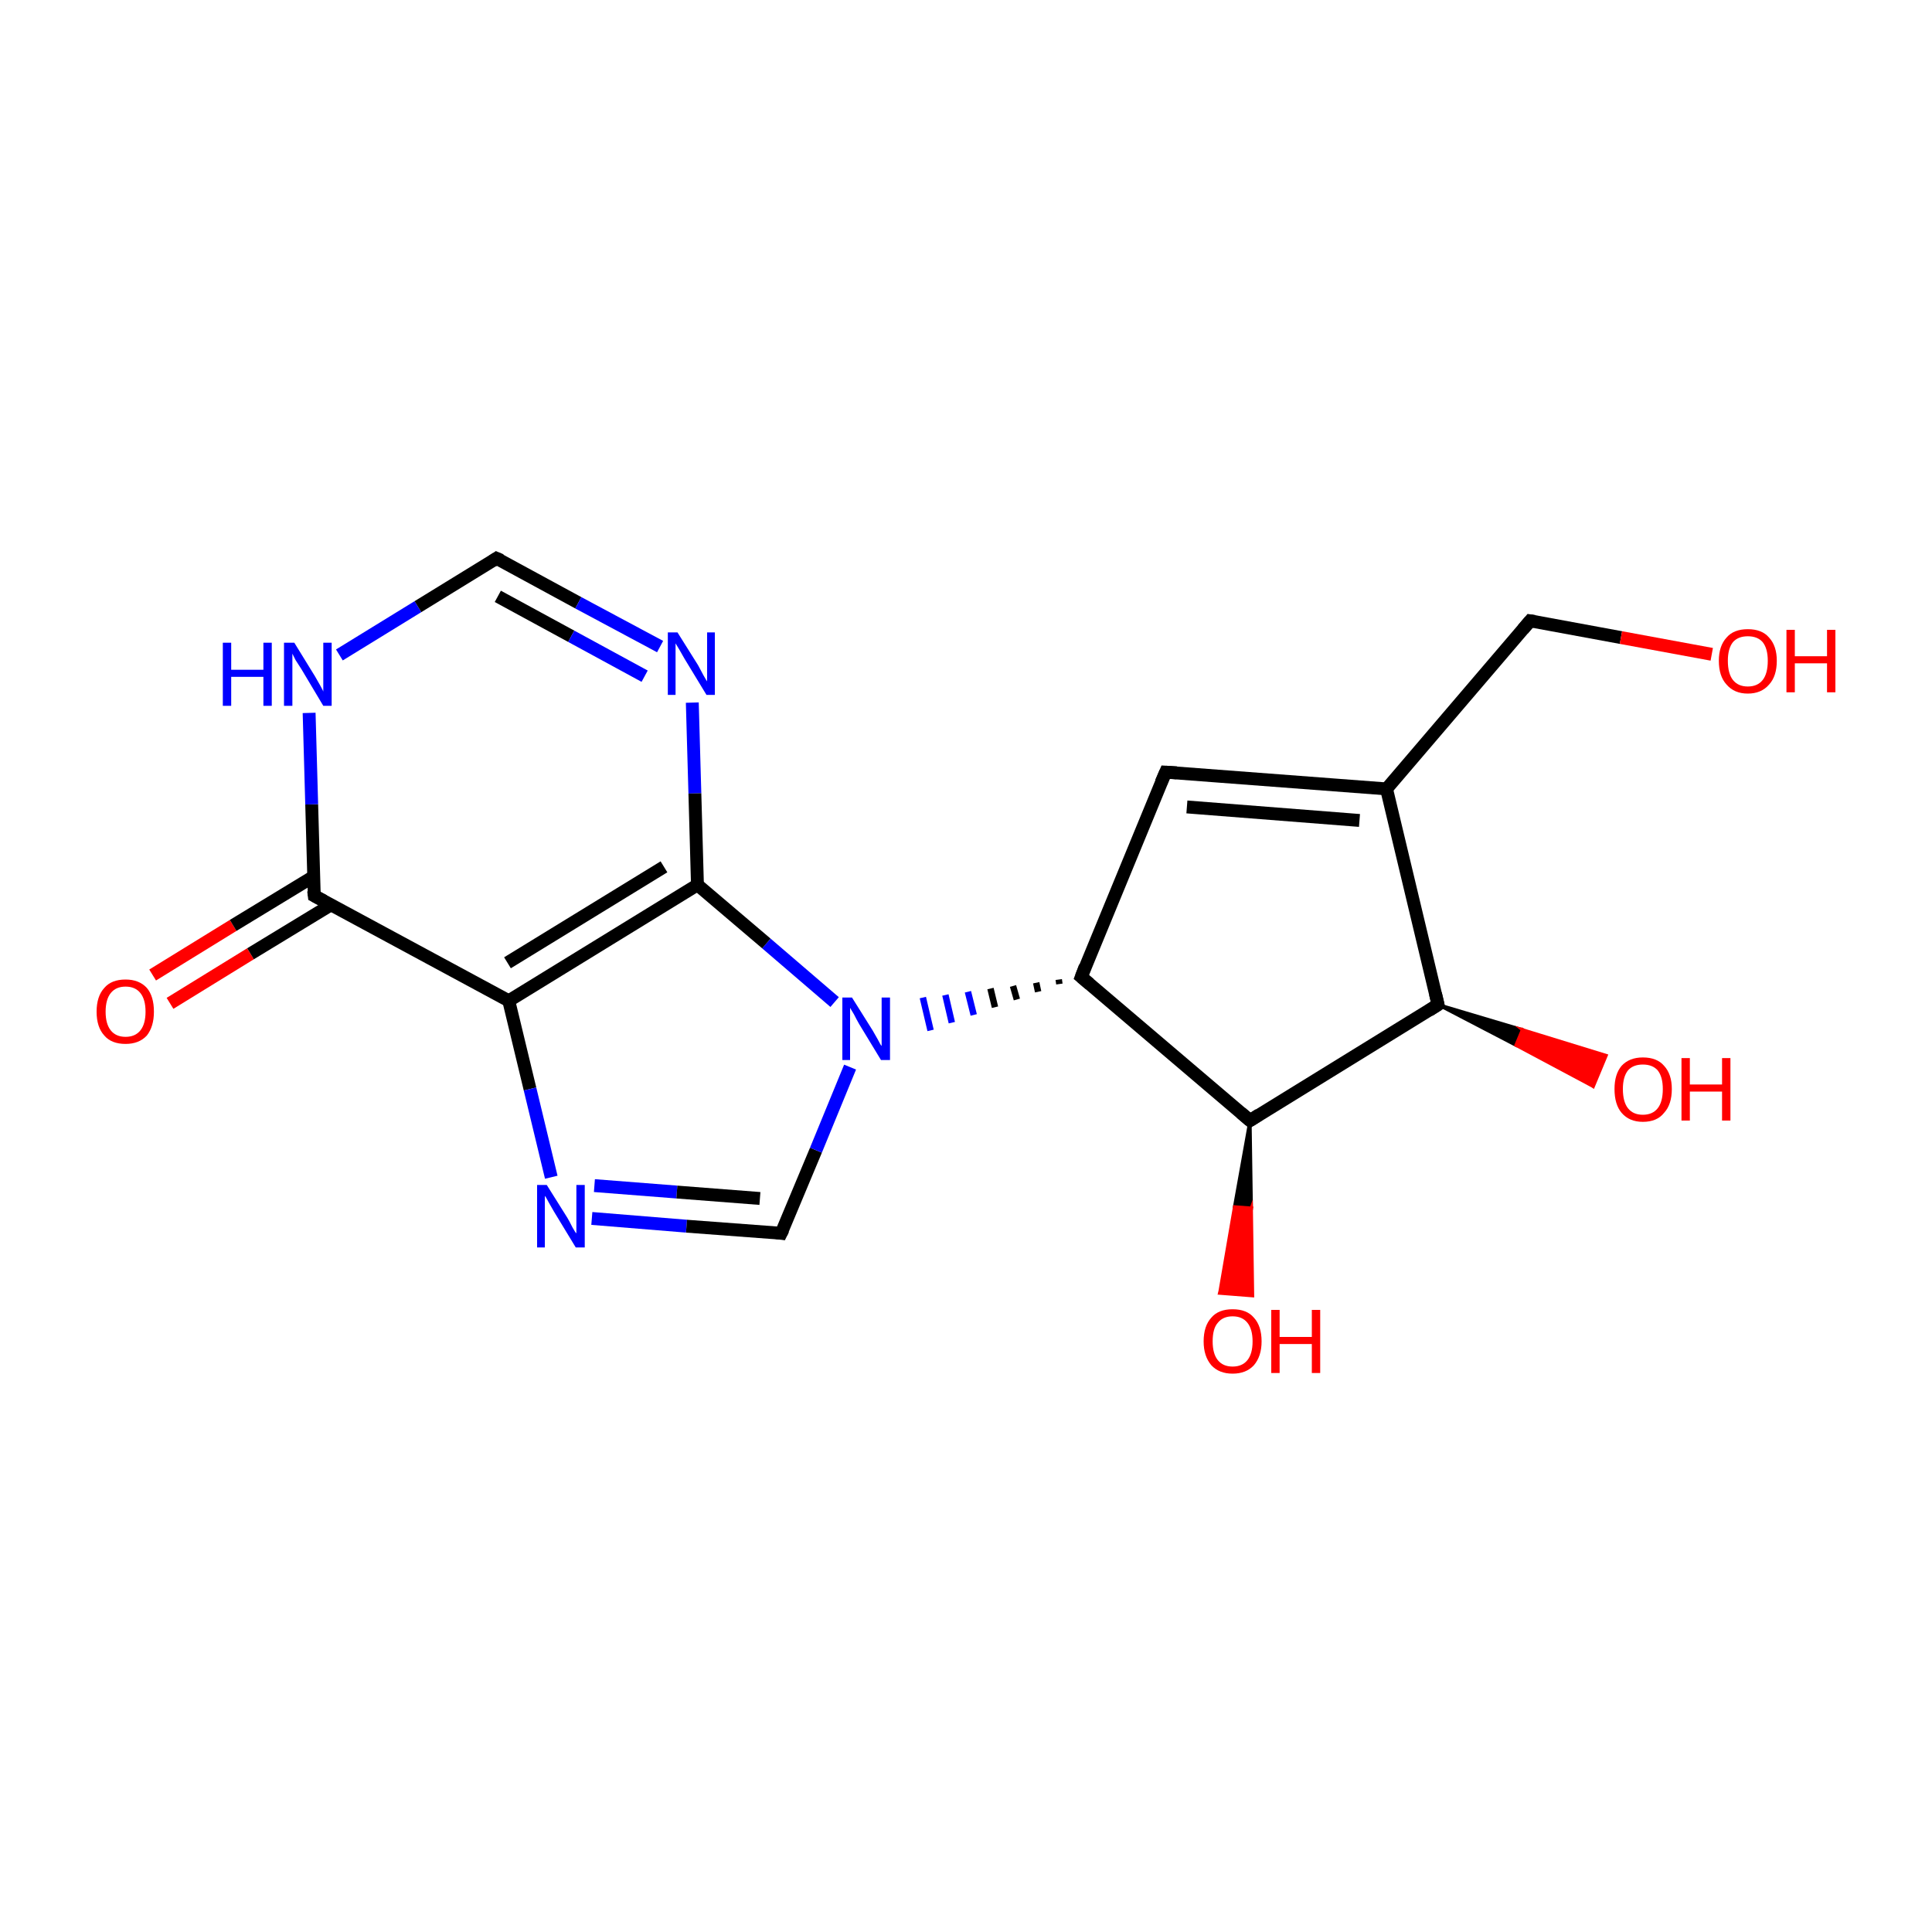 <?xml version='1.0' encoding='iso-8859-1'?>
<svg version='1.1' baseProfile='full'
              xmlns='http://www.w3.org/2000/svg'
                      xmlns:rdkit='http://www.rdkit.org/xml'
                      xmlns:xlink='http://www.w3.org/1999/xlink'
                  xml:space='preserve'
width='300px' height='300px' viewBox='0 0 300 300'>
<!-- END OF HEADER -->
<rect style='opacity:1.0;fill:#FFFFFF;stroke:none' width='300.0' height='300.0' x='0.0' y='0.0'> </rect>
<path class='bond-0 atom-0 atom-1' d='M 23.7,151.4 L 36.2,143.7' style='fill:none;fill-rule:evenodd;stroke:#FF0000;stroke-width:2.0px;stroke-linecap:butt;stroke-linejoin:miter;stroke-opacity:1' />
<path class='bond-0 atom-0 atom-1' d='M 36.2,143.7 L 48.7,136.1' style='fill:none;fill-rule:evenodd;stroke:#000000;stroke-width:2.0px;stroke-linecap:butt;stroke-linejoin:miter;stroke-opacity:1' />
<path class='bond-0 atom-0 atom-1' d='M 26.4,155.8 L 38.9,148.1' style='fill:none;fill-rule:evenodd;stroke:#FF0000;stroke-width:2.0px;stroke-linecap:butt;stroke-linejoin:miter;stroke-opacity:1' />
<path class='bond-0 atom-0 atom-1' d='M 38.9,148.1 L 51.4,140.5' style='fill:none;fill-rule:evenodd;stroke:#000000;stroke-width:2.0px;stroke-linecap:butt;stroke-linejoin:miter;stroke-opacity:1' />
<path class='bond-1 atom-1 atom-2' d='M 48.8,139.1 L 48.4,124.9' style='fill:none;fill-rule:evenodd;stroke:#000000;stroke-width:2.0px;stroke-linecap:butt;stroke-linejoin:miter;stroke-opacity:1' />
<path class='bond-1 atom-1 atom-2' d='M 48.4,124.9 L 48.0,110.7' style='fill:none;fill-rule:evenodd;stroke:#0000FF;stroke-width:2.0px;stroke-linecap:butt;stroke-linejoin:miter;stroke-opacity:1' />
<path class='bond-2 atom-2 atom-3' d='M 52.7,101.7 L 64.9,94.2' style='fill:none;fill-rule:evenodd;stroke:#0000FF;stroke-width:2.0px;stroke-linecap:butt;stroke-linejoin:miter;stroke-opacity:1' />
<path class='bond-2 atom-2 atom-3' d='M 64.9,94.2 L 77.1,86.7' style='fill:none;fill-rule:evenodd;stroke:#000000;stroke-width:2.0px;stroke-linecap:butt;stroke-linejoin:miter;stroke-opacity:1' />
<path class='bond-3 atom-3 atom-4' d='M 77.1,86.7 L 89.8,93.6' style='fill:none;fill-rule:evenodd;stroke:#000000;stroke-width:2.0px;stroke-linecap:butt;stroke-linejoin:miter;stroke-opacity:1' />
<path class='bond-3 atom-3 atom-4' d='M 89.8,93.6 L 102.5,100.4' style='fill:none;fill-rule:evenodd;stroke:#0000FF;stroke-width:2.0px;stroke-linecap:butt;stroke-linejoin:miter;stroke-opacity:1' />
<path class='bond-3 atom-3 atom-4' d='M 77.3,92.6 L 88.7,98.8' style='fill:none;fill-rule:evenodd;stroke:#000000;stroke-width:2.0px;stroke-linecap:butt;stroke-linejoin:miter;stroke-opacity:1' />
<path class='bond-3 atom-3 atom-4' d='M 88.7,98.8 L 100.1,105.0' style='fill:none;fill-rule:evenodd;stroke:#0000FF;stroke-width:2.0px;stroke-linecap:butt;stroke-linejoin:miter;stroke-opacity:1' />
<path class='bond-4 atom-4 atom-5' d='M 107.5,109.1 L 107.9,123.2' style='fill:none;fill-rule:evenodd;stroke:#0000FF;stroke-width:2.0px;stroke-linecap:butt;stroke-linejoin:miter;stroke-opacity:1' />
<path class='bond-4 atom-4 atom-5' d='M 107.9,123.2 L 108.3,137.4' style='fill:none;fill-rule:evenodd;stroke:#000000;stroke-width:2.0px;stroke-linecap:butt;stroke-linejoin:miter;stroke-opacity:1' />
<path class='bond-5 atom-5 atom-6' d='M 108.3,137.4 L 79.0,155.4' style='fill:none;fill-rule:evenodd;stroke:#000000;stroke-width:2.0px;stroke-linecap:butt;stroke-linejoin:miter;stroke-opacity:1' />
<path class='bond-5 atom-5 atom-6' d='M 103.1,134.6 L 78.8,149.5' style='fill:none;fill-rule:evenodd;stroke:#000000;stroke-width:2.0px;stroke-linecap:butt;stroke-linejoin:miter;stroke-opacity:1' />
<path class='bond-6 atom-6 atom-7' d='M 79.0,155.4 L 82.3,169.1' style='fill:none;fill-rule:evenodd;stroke:#000000;stroke-width:2.0px;stroke-linecap:butt;stroke-linejoin:miter;stroke-opacity:1' />
<path class='bond-6 atom-6 atom-7' d='M 82.3,169.1 L 85.6,182.8' style='fill:none;fill-rule:evenodd;stroke:#0000FF;stroke-width:2.0px;stroke-linecap:butt;stroke-linejoin:miter;stroke-opacity:1' />
<path class='bond-7 atom-7 atom-8' d='M 91.9,189.2 L 106.6,190.4' style='fill:none;fill-rule:evenodd;stroke:#0000FF;stroke-width:2.0px;stroke-linecap:butt;stroke-linejoin:miter;stroke-opacity:1' />
<path class='bond-7 atom-7 atom-8' d='M 106.6,190.4 L 121.3,191.5' style='fill:none;fill-rule:evenodd;stroke:#000000;stroke-width:2.0px;stroke-linecap:butt;stroke-linejoin:miter;stroke-opacity:1' />
<path class='bond-7 atom-7 atom-8' d='M 92.3,184.1 L 105.1,185.1' style='fill:none;fill-rule:evenodd;stroke:#0000FF;stroke-width:2.0px;stroke-linecap:butt;stroke-linejoin:miter;stroke-opacity:1' />
<path class='bond-7 atom-7 atom-8' d='M 105.1,185.1 L 118.0,186.1' style='fill:none;fill-rule:evenodd;stroke:#000000;stroke-width:2.0px;stroke-linecap:butt;stroke-linejoin:miter;stroke-opacity:1' />
<path class='bond-8 atom-8 atom-9' d='M 121.3,191.5 L 126.7,178.6' style='fill:none;fill-rule:evenodd;stroke:#000000;stroke-width:2.0px;stroke-linecap:butt;stroke-linejoin:miter;stroke-opacity:1' />
<path class='bond-8 atom-8 atom-9' d='M 126.7,178.6 L 132.0,165.7' style='fill:none;fill-rule:evenodd;stroke:#0000FF;stroke-width:2.0px;stroke-linecap:butt;stroke-linejoin:miter;stroke-opacity:1' />
<path class='bond-9 atom-10 atom-9' d='M 164.4,152.1 L 164.5,152.8' style='fill:none;fill-rule:evenodd;stroke:#000000;stroke-width:1.0px;stroke-linecap:butt;stroke-linejoin:miter;stroke-opacity:1' />
<path class='bond-9 atom-10 atom-9' d='M 160.9,152.6 L 161.2,154.0' style='fill:none;fill-rule:evenodd;stroke:#000000;stroke-width:1.0px;stroke-linecap:butt;stroke-linejoin:miter;stroke-opacity:1' />
<path class='bond-9 atom-10 atom-9' d='M 157.3,153.1 L 157.9,155.2' style='fill:none;fill-rule:evenodd;stroke:#000000;stroke-width:1.0px;stroke-linecap:butt;stroke-linejoin:miter;stroke-opacity:1' />
<path class='bond-9 atom-10 atom-9' d='M 153.8,153.5 L 154.5,156.4' style='fill:none;fill-rule:evenodd;stroke:#000000;stroke-width:1.0px;stroke-linecap:butt;stroke-linejoin:miter;stroke-opacity:1' />
<path class='bond-9 atom-10 atom-9' d='M 150.3,154.0 L 151.2,157.6' style='fill:none;fill-rule:evenodd;stroke:#0000FF;stroke-width:1.0px;stroke-linecap:butt;stroke-linejoin:miter;stroke-opacity:1' />
<path class='bond-9 atom-10 atom-9' d='M 146.8,154.5 L 147.8,158.8' style='fill:none;fill-rule:evenodd;stroke:#0000FF;stroke-width:1.0px;stroke-linecap:butt;stroke-linejoin:miter;stroke-opacity:1' />
<path class='bond-9 atom-10 atom-9' d='M 143.3,154.9 L 144.5,160.0' style='fill:none;fill-rule:evenodd;stroke:#0000FF;stroke-width:1.0px;stroke-linecap:butt;stroke-linejoin:miter;stroke-opacity:1' />
<path class='bond-10 atom-10 atom-11' d='M 167.9,151.7 L 181.0,119.9' style='fill:none;fill-rule:evenodd;stroke:#000000;stroke-width:2.0px;stroke-linecap:butt;stroke-linejoin:miter;stroke-opacity:1' />
<path class='bond-11 atom-11 atom-12' d='M 181.0,119.9 L 215.3,122.5' style='fill:none;fill-rule:evenodd;stroke:#000000;stroke-width:2.0px;stroke-linecap:butt;stroke-linejoin:miter;stroke-opacity:1' />
<path class='bond-11 atom-11 atom-12' d='M 184.3,125.3 L 211.1,127.4' style='fill:none;fill-rule:evenodd;stroke:#000000;stroke-width:2.0px;stroke-linecap:butt;stroke-linejoin:miter;stroke-opacity:1' />
<path class='bond-12 atom-12 atom-13' d='M 215.3,122.5 L 237.6,96.4' style='fill:none;fill-rule:evenodd;stroke:#000000;stroke-width:2.0px;stroke-linecap:butt;stroke-linejoin:miter;stroke-opacity:1' />
<path class='bond-13 atom-13 atom-14' d='M 237.6,96.4 L 251.7,99.0' style='fill:none;fill-rule:evenodd;stroke:#000000;stroke-width:2.0px;stroke-linecap:butt;stroke-linejoin:miter;stroke-opacity:1' />
<path class='bond-13 atom-13 atom-14' d='M 251.7,99.0 L 265.8,101.6' style='fill:none;fill-rule:evenodd;stroke:#FF0000;stroke-width:2.0px;stroke-linecap:butt;stroke-linejoin:miter;stroke-opacity:1' />
<path class='bond-14 atom-12 atom-15' d='M 215.3,122.5 L 223.3,156.0' style='fill:none;fill-rule:evenodd;stroke:#000000;stroke-width:2.0px;stroke-linecap:butt;stroke-linejoin:miter;stroke-opacity:1' />
<path class='bond-15 atom-15 atom-16' d='M 223.3,156.0 L 236.4,159.9 L 235.4,162.3 Z' style='fill:#000000;fill-rule:evenodd;fill-opacity:1;stroke:#000000;stroke-width:0.5px;stroke-linecap:butt;stroke-linejoin:miter;stroke-miterlimit:10;stroke-opacity:1;' />
<path class='bond-15 atom-15 atom-16' d='M 236.4,159.9 L 247.4,168.7 L 249.4,163.9 Z' style='fill:#FF0000;fill-rule:evenodd;fill-opacity:1;stroke:#FF0000;stroke-width:0.5px;stroke-linecap:butt;stroke-linejoin:miter;stroke-miterlimit:10;stroke-opacity:1;' />
<path class='bond-15 atom-15 atom-16' d='M 236.4,159.9 L 235.4,162.3 L 247.4,168.7 Z' style='fill:#FF0000;fill-rule:evenodd;fill-opacity:1;stroke:#FF0000;stroke-width:0.5px;stroke-linecap:butt;stroke-linejoin:miter;stroke-miterlimit:10;stroke-opacity:1;' />
<path class='bond-16 atom-15 atom-17' d='M 223.3,156.0 L 194.1,174.0' style='fill:none;fill-rule:evenodd;stroke:#000000;stroke-width:2.0px;stroke-linecap:butt;stroke-linejoin:miter;stroke-opacity:1' />
<path class='bond-17 atom-17 atom-18' d='M 194.1,174.0 L 194.3,187.6 L 191.7,187.4 Z' style='fill:#000000;fill-rule:evenodd;fill-opacity:1;stroke:#000000;stroke-width:0.5px;stroke-linecap:butt;stroke-linejoin:miter;stroke-miterlimit:10;stroke-opacity:1;' />
<path class='bond-17 atom-17 atom-18' d='M 194.3,187.6 L 189.4,200.8 L 194.5,201.2 Z' style='fill:#FF0000;fill-rule:evenodd;fill-opacity:1;stroke:#FF0000;stroke-width:0.5px;stroke-linecap:butt;stroke-linejoin:miter;stroke-miterlimit:10;stroke-opacity:1;' />
<path class='bond-17 atom-17 atom-18' d='M 194.3,187.6 L 191.7,187.4 L 189.4,200.8 Z' style='fill:#FF0000;fill-rule:evenodd;fill-opacity:1;stroke:#FF0000;stroke-width:0.5px;stroke-linecap:butt;stroke-linejoin:miter;stroke-miterlimit:10;stroke-opacity:1;' />
<path class='bond-18 atom-6 atom-1' d='M 79.0,155.4 L 48.8,139.1' style='fill:none;fill-rule:evenodd;stroke:#000000;stroke-width:2.0px;stroke-linecap:butt;stroke-linejoin:miter;stroke-opacity:1' />
<path class='bond-19 atom-17 atom-10' d='M 194.1,174.0 L 167.9,151.7' style='fill:none;fill-rule:evenodd;stroke:#000000;stroke-width:2.0px;stroke-linecap:butt;stroke-linejoin:miter;stroke-opacity:1' />
<path class='bond-20 atom-9 atom-5' d='M 129.6,155.6 L 119.0,146.5' style='fill:none;fill-rule:evenodd;stroke:#0000FF;stroke-width:2.0px;stroke-linecap:butt;stroke-linejoin:miter;stroke-opacity:1' />
<path class='bond-20 atom-9 atom-5' d='M 119.0,146.5 L 108.3,137.4' style='fill:none;fill-rule:evenodd;stroke:#000000;stroke-width:2.0px;stroke-linecap:butt;stroke-linejoin:miter;stroke-opacity:1' />
<path d='M 48.7,138.3 L 48.8,139.1 L 50.3,139.9' style='fill:none;stroke:#000000;stroke-width:2.0px;stroke-linecap:butt;stroke-linejoin:miter;stroke-miterlimit:10;stroke-opacity:1;' />
<path d='M 76.5,87.1 L 77.1,86.7 L 77.8,87.0' style='fill:none;stroke:#000000;stroke-width:2.0px;stroke-linecap:butt;stroke-linejoin:miter;stroke-miterlimit:10;stroke-opacity:1;' />
<path d='M 120.6,191.4 L 121.3,191.5 L 121.6,190.9' style='fill:none;stroke:#000000;stroke-width:2.0px;stroke-linecap:butt;stroke-linejoin:miter;stroke-miterlimit:10;stroke-opacity:1;' />
<path d='M 168.5,150.1 L 167.9,151.7 L 169.2,152.8' style='fill:none;stroke:#000000;stroke-width:2.0px;stroke-linecap:butt;stroke-linejoin:miter;stroke-miterlimit:10;stroke-opacity:1;' />
<path d='M 180.3,121.5 L 181.0,119.9 L 182.7,120.0' style='fill:none;stroke:#000000;stroke-width:2.0px;stroke-linecap:butt;stroke-linejoin:miter;stroke-miterlimit:10;stroke-opacity:1;' />
<path d='M 236.5,97.7 L 237.6,96.4 L 238.3,96.5' style='fill:none;stroke:#000000;stroke-width:2.0px;stroke-linecap:butt;stroke-linejoin:miter;stroke-miterlimit:10;stroke-opacity:1;' />
<path d='M 222.9,154.3 L 223.3,156.0 L 221.9,156.9' style='fill:none;stroke:#000000;stroke-width:2.0px;stroke-linecap:butt;stroke-linejoin:miter;stroke-miterlimit:10;stroke-opacity:1;' />
<path d='M 195.5,173.1 L 194.1,174.0 L 192.7,172.8' style='fill:none;stroke:#000000;stroke-width:2.0px;stroke-linecap:butt;stroke-linejoin:miter;stroke-miterlimit:10;stroke-opacity:1;' />
<path class='atom-0' d='M 15.0 157.1
Q 15.0 154.7, 16.2 153.4
Q 17.3 152.1, 19.5 152.1
Q 21.6 152.1, 22.8 153.4
Q 23.9 154.7, 23.9 157.1
Q 23.9 159.4, 22.8 160.8
Q 21.6 162.1, 19.5 162.1
Q 17.3 162.1, 16.2 160.8
Q 15.0 159.5, 15.0 157.1
M 19.5 161.0
Q 21.0 161.0, 21.8 160.0
Q 22.6 159.0, 22.6 157.1
Q 22.6 155.2, 21.8 154.2
Q 21.0 153.2, 19.5 153.2
Q 18.0 153.2, 17.2 154.2
Q 16.4 155.2, 16.4 157.1
Q 16.4 159.0, 17.2 160.0
Q 18.0 161.0, 19.5 161.0
' fill='#FF0000'/>
<path class='atom-2' d='M 34.6 99.8
L 35.9 99.8
L 35.9 104.0
L 40.9 104.0
L 40.9 99.8
L 42.2 99.8
L 42.2 109.6
L 40.9 109.6
L 40.9 105.1
L 35.9 105.1
L 35.9 109.6
L 34.6 109.6
L 34.6 99.8
' fill='#0000FF'/>
<path class='atom-2' d='M 45.7 99.8
L 48.9 105.0
Q 49.2 105.5, 49.7 106.4
Q 50.2 107.3, 50.2 107.4
L 50.2 99.8
L 51.5 99.8
L 51.5 109.6
L 50.2 109.6
L 46.8 103.9
Q 46.4 103.3, 45.9 102.5
Q 45.5 101.7, 45.4 101.5
L 45.4 109.6
L 44.1 109.6
L 44.1 99.8
L 45.7 99.8
' fill='#0000FF'/>
<path class='atom-4' d='M 105.2 98.2
L 108.4 103.3
Q 108.7 103.9, 109.2 104.8
Q 109.7 105.7, 109.8 105.8
L 109.8 98.2
L 111.0 98.2
L 111.0 107.9
L 109.7 107.9
L 106.3 102.3
Q 105.9 101.6, 105.5 100.9
Q 105.0 100.1, 104.9 99.9
L 104.9 107.9
L 103.7 107.9
L 103.7 98.2
L 105.2 98.2
' fill='#0000FF'/>
<path class='atom-7' d='M 84.9 184.0
L 88.1 189.1
Q 88.4 189.6, 88.9 190.6
Q 89.4 191.5, 89.5 191.5
L 89.5 184.0
L 90.8 184.0
L 90.8 193.7
L 89.4 193.7
L 86.0 188.1
Q 85.6 187.4, 85.2 186.7
Q 84.8 185.9, 84.6 185.7
L 84.6 193.7
L 83.4 193.7
L 83.4 184.0
L 84.9 184.0
' fill='#0000FF'/>
<path class='atom-9' d='M 132.3 154.9
L 135.5 160.0
Q 135.8 160.5, 136.3 161.4
Q 136.8 162.4, 136.9 162.4
L 136.9 154.9
L 138.2 154.9
L 138.2 164.6
L 136.8 164.6
L 133.4 159.0
Q 133.0 158.3, 132.6 157.5
Q 132.2 156.8, 132.0 156.5
L 132.0 164.6
L 130.8 164.6
L 130.8 154.9
L 132.3 154.9
' fill='#0000FF'/>
<path class='atom-14' d='M 266.9 102.6
Q 266.9 100.3, 268.1 99.0
Q 269.2 97.7, 271.4 97.7
Q 273.6 97.7, 274.7 99.0
Q 275.9 100.3, 275.9 102.6
Q 275.9 105.0, 274.7 106.3
Q 273.5 107.7, 271.4 107.7
Q 269.3 107.7, 268.1 106.3
Q 266.9 105.0, 266.9 102.6
M 271.4 106.6
Q 272.9 106.6, 273.7 105.6
Q 274.5 104.6, 274.5 102.6
Q 274.5 100.7, 273.7 99.7
Q 272.9 98.8, 271.4 98.8
Q 269.9 98.8, 269.1 99.7
Q 268.3 100.7, 268.3 102.6
Q 268.3 104.6, 269.1 105.6
Q 269.9 106.6, 271.4 106.6
' fill='#FF0000'/>
<path class='atom-14' d='M 277.4 97.8
L 278.7 97.8
L 278.7 101.9
L 283.7 101.9
L 283.7 97.8
L 285.0 97.8
L 285.0 107.5
L 283.7 107.5
L 283.7 103.0
L 278.7 103.0
L 278.7 107.5
L 277.4 107.5
L 277.4 97.8
' fill='#FF0000'/>
<path class='atom-16' d='M 250.7 169.1
Q 250.7 166.8, 251.8 165.5
Q 253.0 164.2, 255.1 164.2
Q 257.3 164.2, 258.4 165.5
Q 259.6 166.8, 259.6 169.1
Q 259.6 171.5, 258.4 172.8
Q 257.3 174.2, 255.1 174.2
Q 253.0 174.2, 251.8 172.8
Q 250.7 171.5, 250.7 169.1
M 255.1 173.1
Q 256.6 173.1, 257.4 172.1
Q 258.2 171.1, 258.2 169.1
Q 258.2 167.2, 257.4 166.2
Q 256.6 165.3, 255.1 165.3
Q 253.6 165.3, 252.8 166.2
Q 252.0 167.2, 252.0 169.1
Q 252.0 171.1, 252.8 172.1
Q 253.6 173.1, 255.1 173.1
' fill='#FF0000'/>
<path class='atom-16' d='M 261.1 164.3
L 262.4 164.3
L 262.4 168.4
L 267.4 168.4
L 267.4 164.3
L 268.7 164.3
L 268.7 174.0
L 267.4 174.0
L 267.4 169.5
L 262.4 169.5
L 262.4 174.0
L 261.1 174.0
L 261.1 164.3
' fill='#FF0000'/>
<path class='atom-18' d='M 186.9 208.3
Q 186.9 205.9, 188.1 204.6
Q 189.2 203.3, 191.4 203.3
Q 193.6 203.3, 194.7 204.6
Q 195.9 205.9, 195.9 208.3
Q 195.9 210.6, 194.7 212.0
Q 193.5 213.3, 191.4 213.3
Q 189.3 213.3, 188.1 212.0
Q 186.9 210.6, 186.9 208.3
M 191.4 212.2
Q 192.9 212.2, 193.7 211.2
Q 194.5 210.2, 194.5 208.3
Q 194.5 206.4, 193.7 205.4
Q 192.9 204.4, 191.4 204.4
Q 189.9 204.4, 189.1 205.4
Q 188.3 206.3, 188.3 208.3
Q 188.3 210.2, 189.1 211.2
Q 189.9 212.2, 191.4 212.2
' fill='#FF0000'/>
<path class='atom-18' d='M 197.4 203.4
L 198.7 203.4
L 198.7 207.6
L 203.7 207.6
L 203.7 203.4
L 205.0 203.4
L 205.0 213.2
L 203.7 213.2
L 203.7 208.7
L 198.7 208.7
L 198.7 213.2
L 197.4 213.2
L 197.4 203.4
' fill='#FF0000'/>
</svg>
